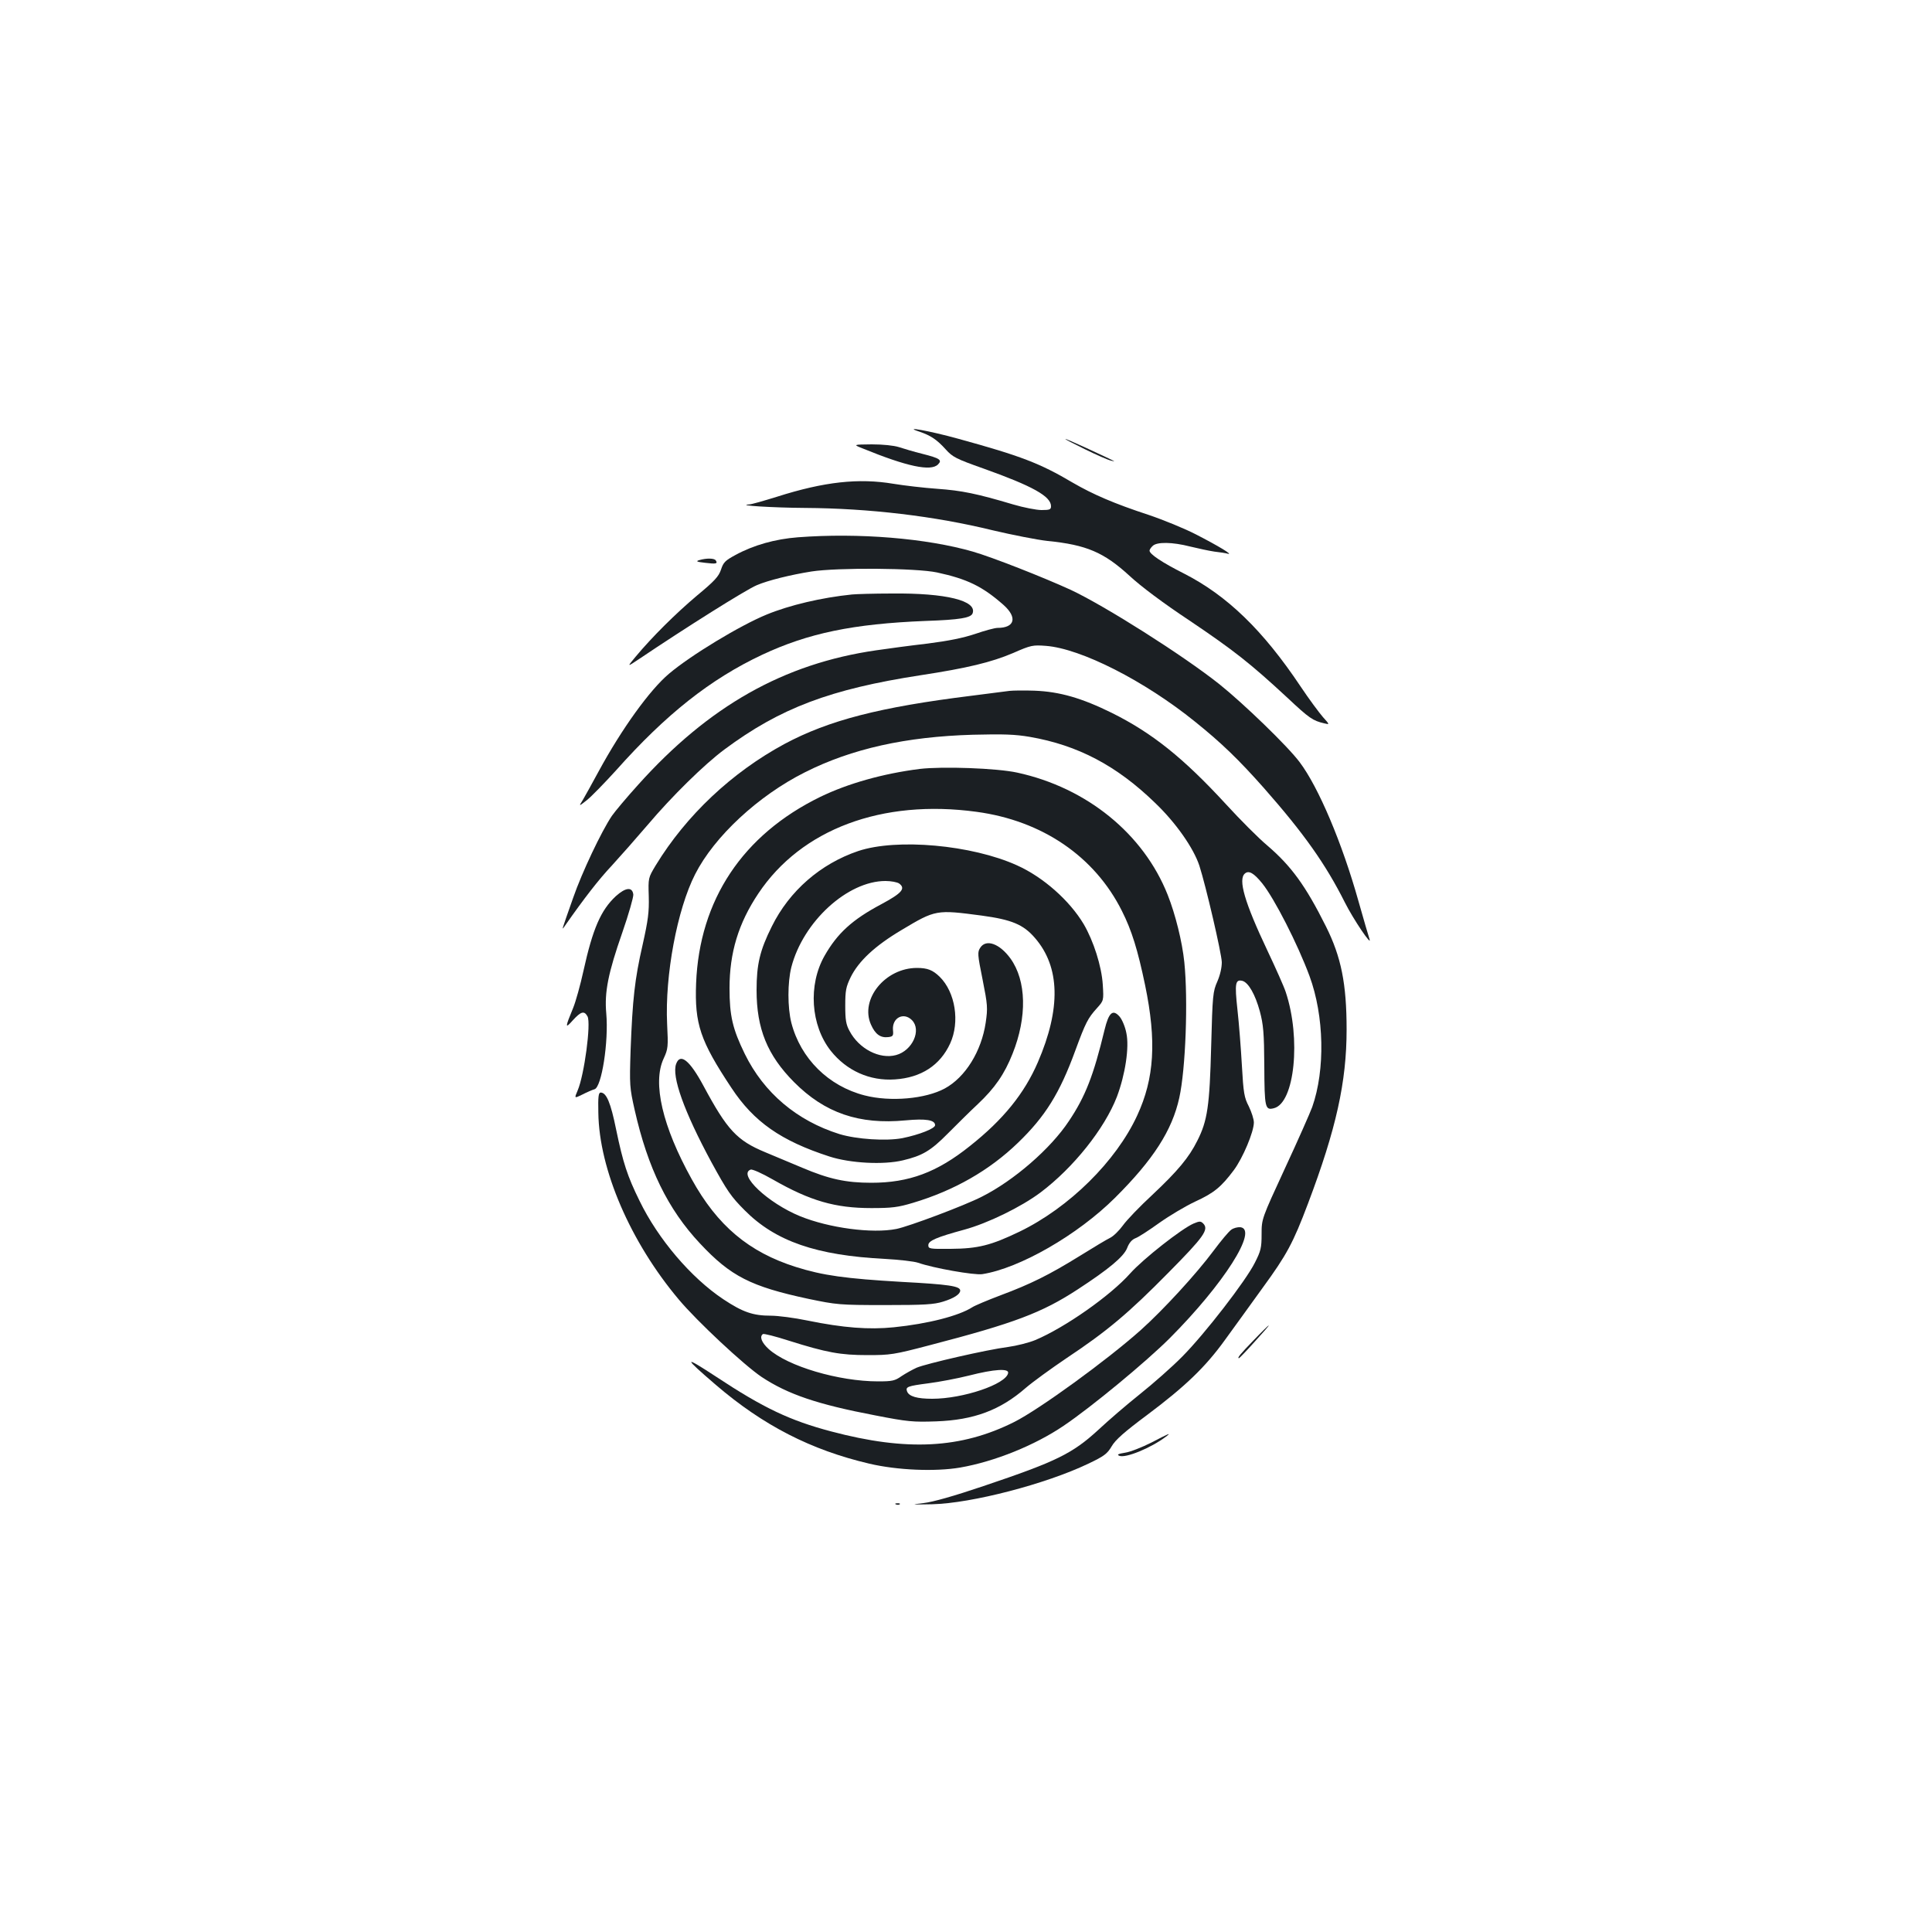 <?xml version="1.0" standalone="no"?>
<!DOCTYPE svg PUBLIC "-//W3C//DTD SVG 20010904//EN"
 "http://www.w3.org/TR/2001/REC-SVG-20010904/DTD/svg10.dtd">
<svg version="1.0" xmlns="http://www.w3.org/2000/svg"
 width="1000pt" height="1000pt" viewBox="0 0 1000 1000"
 preserveAspectRatio="xMidYMid meet">
<g transform="translate(0,1000) scale(0.1,-0.1)"
fill="#1b1f23" stroke="none">
<path d="M4758 7766 c59 -20 91 -41 137 -92 36 -40 54 -49 195 -99 255 -91
350 -144 350 -195 0 -17 -6 -20 -49 -20 -26 0 -93 13 -147 29 -188 56 -266 72
-393 81 -71 5 -172 17 -227 26 -179 30 -357 11 -602 -67 -68 -21 -133 -40
-145 -40 -70 -5 127 -17 289 -18 332 -2 671 -42 973 -116 102 -24 229 -49 283
-55 202 -20 292 -59 425 -181 57 -53 174 -141 310 -231 230 -155 315 -222 506
-399 115 -108 132 -119 191 -133 29 -7 29 -7 -7 33 -19 22 -72 93 -116 159
-194 290 -379 469 -602 583 -115 58 -179 101 -179 119 0 5 7 16 16 24 21 22
102 21 195 -3 41 -10 97 -22 124 -26 28 -3 59 -8 70 -11 31 -8 -48 40 -165
100 -58 30 -168 75 -245 101 -177 58 -288 106 -393 167 -169 100 -268 138
-592 227 -148 41 -294 67 -202 37z"/>
<path d="M5615 7675 c61 -30 121 -56 135 -59 29 -7 39 -12 -129 66 -139 64
-143 60 -6 -7z"/>
<path d="M4465 7679 c230 -94 353 -120 390 -83 23 23 10 32 -81 55 -44 11 -98
27 -122 35 -26 8 -81 14 -140 14 -97 -1 -97 -1 -47 -21z"/>
<path d="M4130 7219 c-117 -9 -229 -40 -324 -92 -52 -28 -62 -38 -74 -75 -12
-36 -33 -59 -126 -136 -110 -93 -230 -212 -316 -315 -45 -54 -45 -54 15 -14
245 165 555 360 612 384 58 25 176 54 283 71 136 21 543 18 650 -5 157 -34
235 -72 344 -168 73 -65 59 -119 -31 -119 -14 0 -66 -14 -115 -31 -63 -21
-137 -36 -246 -50 -87 -10 -206 -26 -267 -35 -478 -69 -866 -288 -1232 -696
-59 -65 -120 -138 -136 -161 -54 -80 -155 -293 -200 -423 -64 -182 -62 -173
-41 -143 98 140 174 238 241 309 43 47 126 141 185 210 125 148 294 314 398
391 288 214 547 312 1015 384 242 37 366 67 479 115 93 41 102 42 170 37 181
-14 510 -181 771 -392 137 -110 227 -197 358 -345 206 -234 318 -392 418 -591
43 -86 144 -236 127 -188 -3 8 -29 97 -57 196 -84 299 -206 588 -304 718 -62
83 -291 304 -416 404 -189 150 -592 405 -769 488 -142 65 -406 169 -507 198
-240 69 -590 98 -905 74z"/>
<path d="M3620 7101 c-20 -6 -15 -9 29 -14 58 -7 67 -5 56 12 -7 12 -47 13
-85 2z"/>
<path d="M4410 6923 c-157 -16 -323 -55 -442 -104 -137 -56 -393 -211 -505
-306 -100 -84 -245 -286 -363 -503 -34 -63 -72 -131 -83 -150 -22 -35 -22 -35
20 -2 23 18 91 88 152 155 258 290 488 472 756 598 239 112 471 160 845 175
178 6 235 16 244 39 25 66 -138 106 -418 103 -94 0 -187 -3 -206 -5z"/>
<path d="M5225 6424 c-16 -2 -104 -13 -195 -25 -477 -59 -740 -127 -970 -250
-272 -147 -508 -369 -666 -628 -39 -65 -39 -65 -36 -161 2 -81 -3 -121 -32
-251 -41 -179 -52 -282 -62 -544 -6 -183 -5 -194 21 -310 68 -301 172 -514
338 -691 159 -170 263 -223 562 -287 145 -30 158 -32 395 -32 206 0 254 3 302
18 55 17 88 38 88 57 0 23 -58 32 -303 45 -291 17 -407 33 -547 77 -244 77
-407 214 -540 455 -151 272 -204 498 -145 624 23 50 24 60 18 179 -12 251 52
593 145 775 99 195 327 407 569 528 242 122 523 184 868 194 159 4 219 2 295
-11 249 -43 450 -149 648 -341 109 -104 200 -235 230 -326 34 -106 114 -450
116 -499 0 -28 -8 -65 -23 -100 -23 -52 -25 -69 -32 -335 -8 -309 -19 -386
-72 -490 -43 -86 -100 -155 -233 -280 -65 -60 -133 -131 -152 -158 -19 -26
-48 -55 -66 -64 -17 -8 -87 -50 -156 -93 -160 -99 -255 -146 -410 -204 -69
-26 -135 -54 -147 -62 -70 -45 -230 -86 -407 -104 -129 -13 -261 -3 -447 35
-67 14 -152 25 -189 25 -92 0 -145 18 -246 85 -168 112 -338 312 -434 510 -63
128 -85 196 -121 369 -28 138 -50 191 -80 191 -11 0 -14 -21 -12 -105 4 -293
166 -669 417 -967 94 -112 336 -338 428 -400 136 -90 289 -142 588 -199 169
-33 196 -35 315 -31 196 7 332 58 464 173 36 31 131 100 211 154 212 141 322
234 527 442 185 187 211 224 181 255 -13 13 -19 13 -50 0 -61 -26 -261 -183
-328 -258 -102 -115 -337 -280 -491 -345 -34 -14 -98 -30 -142 -36 -110 -14
-422 -86 -472 -107 -22 -10 -58 -30 -79 -44 -34 -24 -48 -27 -121 -27 -203 0
-468 78 -567 168 -36 33 -48 64 -29 77 5 3 65 -12 133 -34 197 -62 268 -75
408 -75 118 0 135 2 325 52 434 113 578 167 763 288 161 105 238 169 256 214
10 27 25 44 43 51 15 5 70 41 123 79 52 37 136 87 185 110 98 45 135 75 201
163 47 63 104 199 104 247 0 17 -12 54 -26 83 -24 46 -28 69 -36 212 -5 88
-15 218 -23 289 -15 137 -11 158 26 149 31 -9 66 -70 90 -158 18 -68 22 -110
23 -282 1 -217 4 -231 50 -219 107 27 141 361 61 601 -9 28 -52 124 -95 215
-118 249 -153 369 -116 399 20 17 46 2 89 -51 63 -78 184 -315 245 -480 76
-206 82 -485 14 -678 -11 -30 -74 -173 -141 -317 -121 -262 -121 -262 -121
-341 0 -71 -4 -87 -35 -148 -47 -94 -259 -368 -375 -485 -52 -53 -152 -141
-221 -196 -69 -55 -164 -137 -212 -182 -136 -125 -217 -165 -597 -293 -154
-52 -260 -82 -310 -88 -69 -8 -66 -8 45 -6 205 5 589 105 808 210 82 39 98 51
121 90 19 33 65 74 182 161 199 149 303 249 404 389 44 61 133 183 196 271
124 170 157 231 234 435 146 386 200 630 200 901 0 237 -28 376 -107 534 -106
212 -180 313 -305 420 -43 36 -139 132 -213 213 -220 239 -381 368 -590 472
-156 77 -270 110 -400 115 -55 2 -113 1 -130 -1z m-7 -3531 c-11 -58 -234
-133 -393 -133 -78 0 -120 12 -130 38 -9 24 3 28 110 42 55 7 150 25 210 40
133 34 208 38 203 13z"/>
<path d="M4760 6020 c-189 -24 -371 -75 -515 -145 -401 -196 -625 -533 -642
-965 -8 -210 21 -297 183 -541 116 -176 257 -274 507 -355 108 -35 280 -44
380 -20 101 24 144 49 233 139 45 45 114 114 155 152 88 83 138 155 180 261
76 190 72 378 -11 493 -56 77 -126 102 -156 56 -15 -23 -15 -33 12 -166 26
-131 27 -146 16 -222 -22 -148 -105 -283 -212 -341 -100 -54 -281 -70 -414
-36 -188 48 -332 191 -380 376 -20 79 -20 209 0 288 61 236 291 446 487 446
29 0 61 -6 71 -13 35 -26 14 -50 -92 -107 -151 -80 -228 -151 -294 -267 -86
-151 -72 -360 32 -492 82 -103 202 -157 332 -148 136 9 234 73 286 186 51 111
27 265 -54 345 -36 35 -63 46 -118 46 -164 0 -296 -162 -238 -293 22 -50 49
-70 90 -65 24 3 27 7 24 37 -5 63 55 94 98 51 51 -51 3 -158 -82 -181 -85 -23
-192 32 -241 125 -18 33 -22 57 -22 131 0 79 4 97 28 147 41 83 125 162 263
244 177 106 180 106 415 75 155 -21 216 -46 276 -116 130 -150 135 -365 15
-643 -70 -162 -179 -297 -352 -434 -170 -136 -315 -190 -510 -190 -131 0 -219
19 -358 78 -48 20 -134 56 -191 80 -147 61 -197 115 -320 344 -71 132 -120
171 -141 114 -25 -64 41 -248 182 -509 82 -150 102 -179 173 -250 159 -160
371 -233 725 -251 74 -4 152 -13 172 -20 80 -28 291 -65 332 -59 193 30 494
203 687 395 198 197 296 349 333 518 33 149 46 506 26 702 -11 106 -46 247
-86 348 -125 316 -419 555 -779 633 -105 23 -386 33 -505 19z m295 -222 c340
-46 611 -231 752 -513 51 -101 82 -202 120 -384 60 -290 48 -483 -41 -675
-109 -236 -351 -476 -609 -601 -148 -71 -214 -88 -357 -89 -108 -1 -115 0
-115 19 0 23 42 41 185 80 122 33 296 118 396 193 171 129 331 330 395 495 43
114 65 256 49 330 -6 32 -22 70 -35 85 -35 40 -56 22 -78 -69 -57 -236 -99
-344 -184 -471 -95 -144 -286 -309 -451 -392 -92 -47 -378 -154 -442 -167
-126 -25 -349 5 -499 66 -166 68 -323 216 -256 241 8 4 59 -19 115 -51 194
-111 323 -148 510 -148 107 0 138 4 215 27 214 64 396 168 544 311 141 136
216 256 297 478 53 144 65 167 111 218 36 40 36 40 31 122 -6 96 -48 227 -99
314 -73 122 -209 243 -345 304 -234 106 -622 141 -822 74 -195 -66 -356 -206
-447 -390 -62 -124 -79 -197 -79 -330 0 -200 56 -337 194 -476 159 -160 337
-221 577 -198 106 10 153 2 153 -25 0 -17 -81 -49 -169 -67 -84 -16 -237 -6
-326 21 -220 69 -391 213 -490 415 -63 129 -79 197 -79 340 0 184 46 336 149
490 222 333 640 490 1130 423z"/>
<path d="M3187 5361 c-77 -72 -119 -168 -167 -386 -16 -73 -40 -159 -53 -191
-43 -104 -43 -111 -2 -65 42 46 59 51 76 20 19 -36 -17 -304 -51 -383 -18 -42
-18 -42 25 -21 23 12 51 24 62 27 37 10 74 246 61 393 -10 110 10 209 83 418
33 95 58 183 57 197 -5 41 -40 37 -91 -9z"/>
<path d="M6373 3635 c-13 -9 -53 -57 -91 -108 -90 -121 -261 -307 -377 -411
-176 -157 -526 -411 -655 -476 -275 -138 -556 -153 -948 -49 -212 56 -350 121
-595 283 -171 112 -172 104 -2 -42 245 -210 492 -337 795 -408 145 -34 341
-42 470 -20 178 31 386 115 535 216 144 97 428 332 550 454 280 281 459 563
365 574 -14 1 -35 -4 -47 -13z"/>
<path d="M6487 3061 c-68 -70 -85 -91 -74 -91 2 0 39 38 81 85 43 47 76 85 73
85 -2 0 -38 -35 -80 -79z"/>
<path d="M5959 2533 c-48 -24 -108 -48 -135 -52 -37 -6 -44 -10 -31 -16 32
-14 164 40 242 99 30 23 18 18 -76 -31z"/>
<path d="M4638 2213 c7 -3 16 -2 19 1 4 3 -2 6 -13 5 -11 0 -14 -3 -6 -6z"/>
</g>
</svg>

